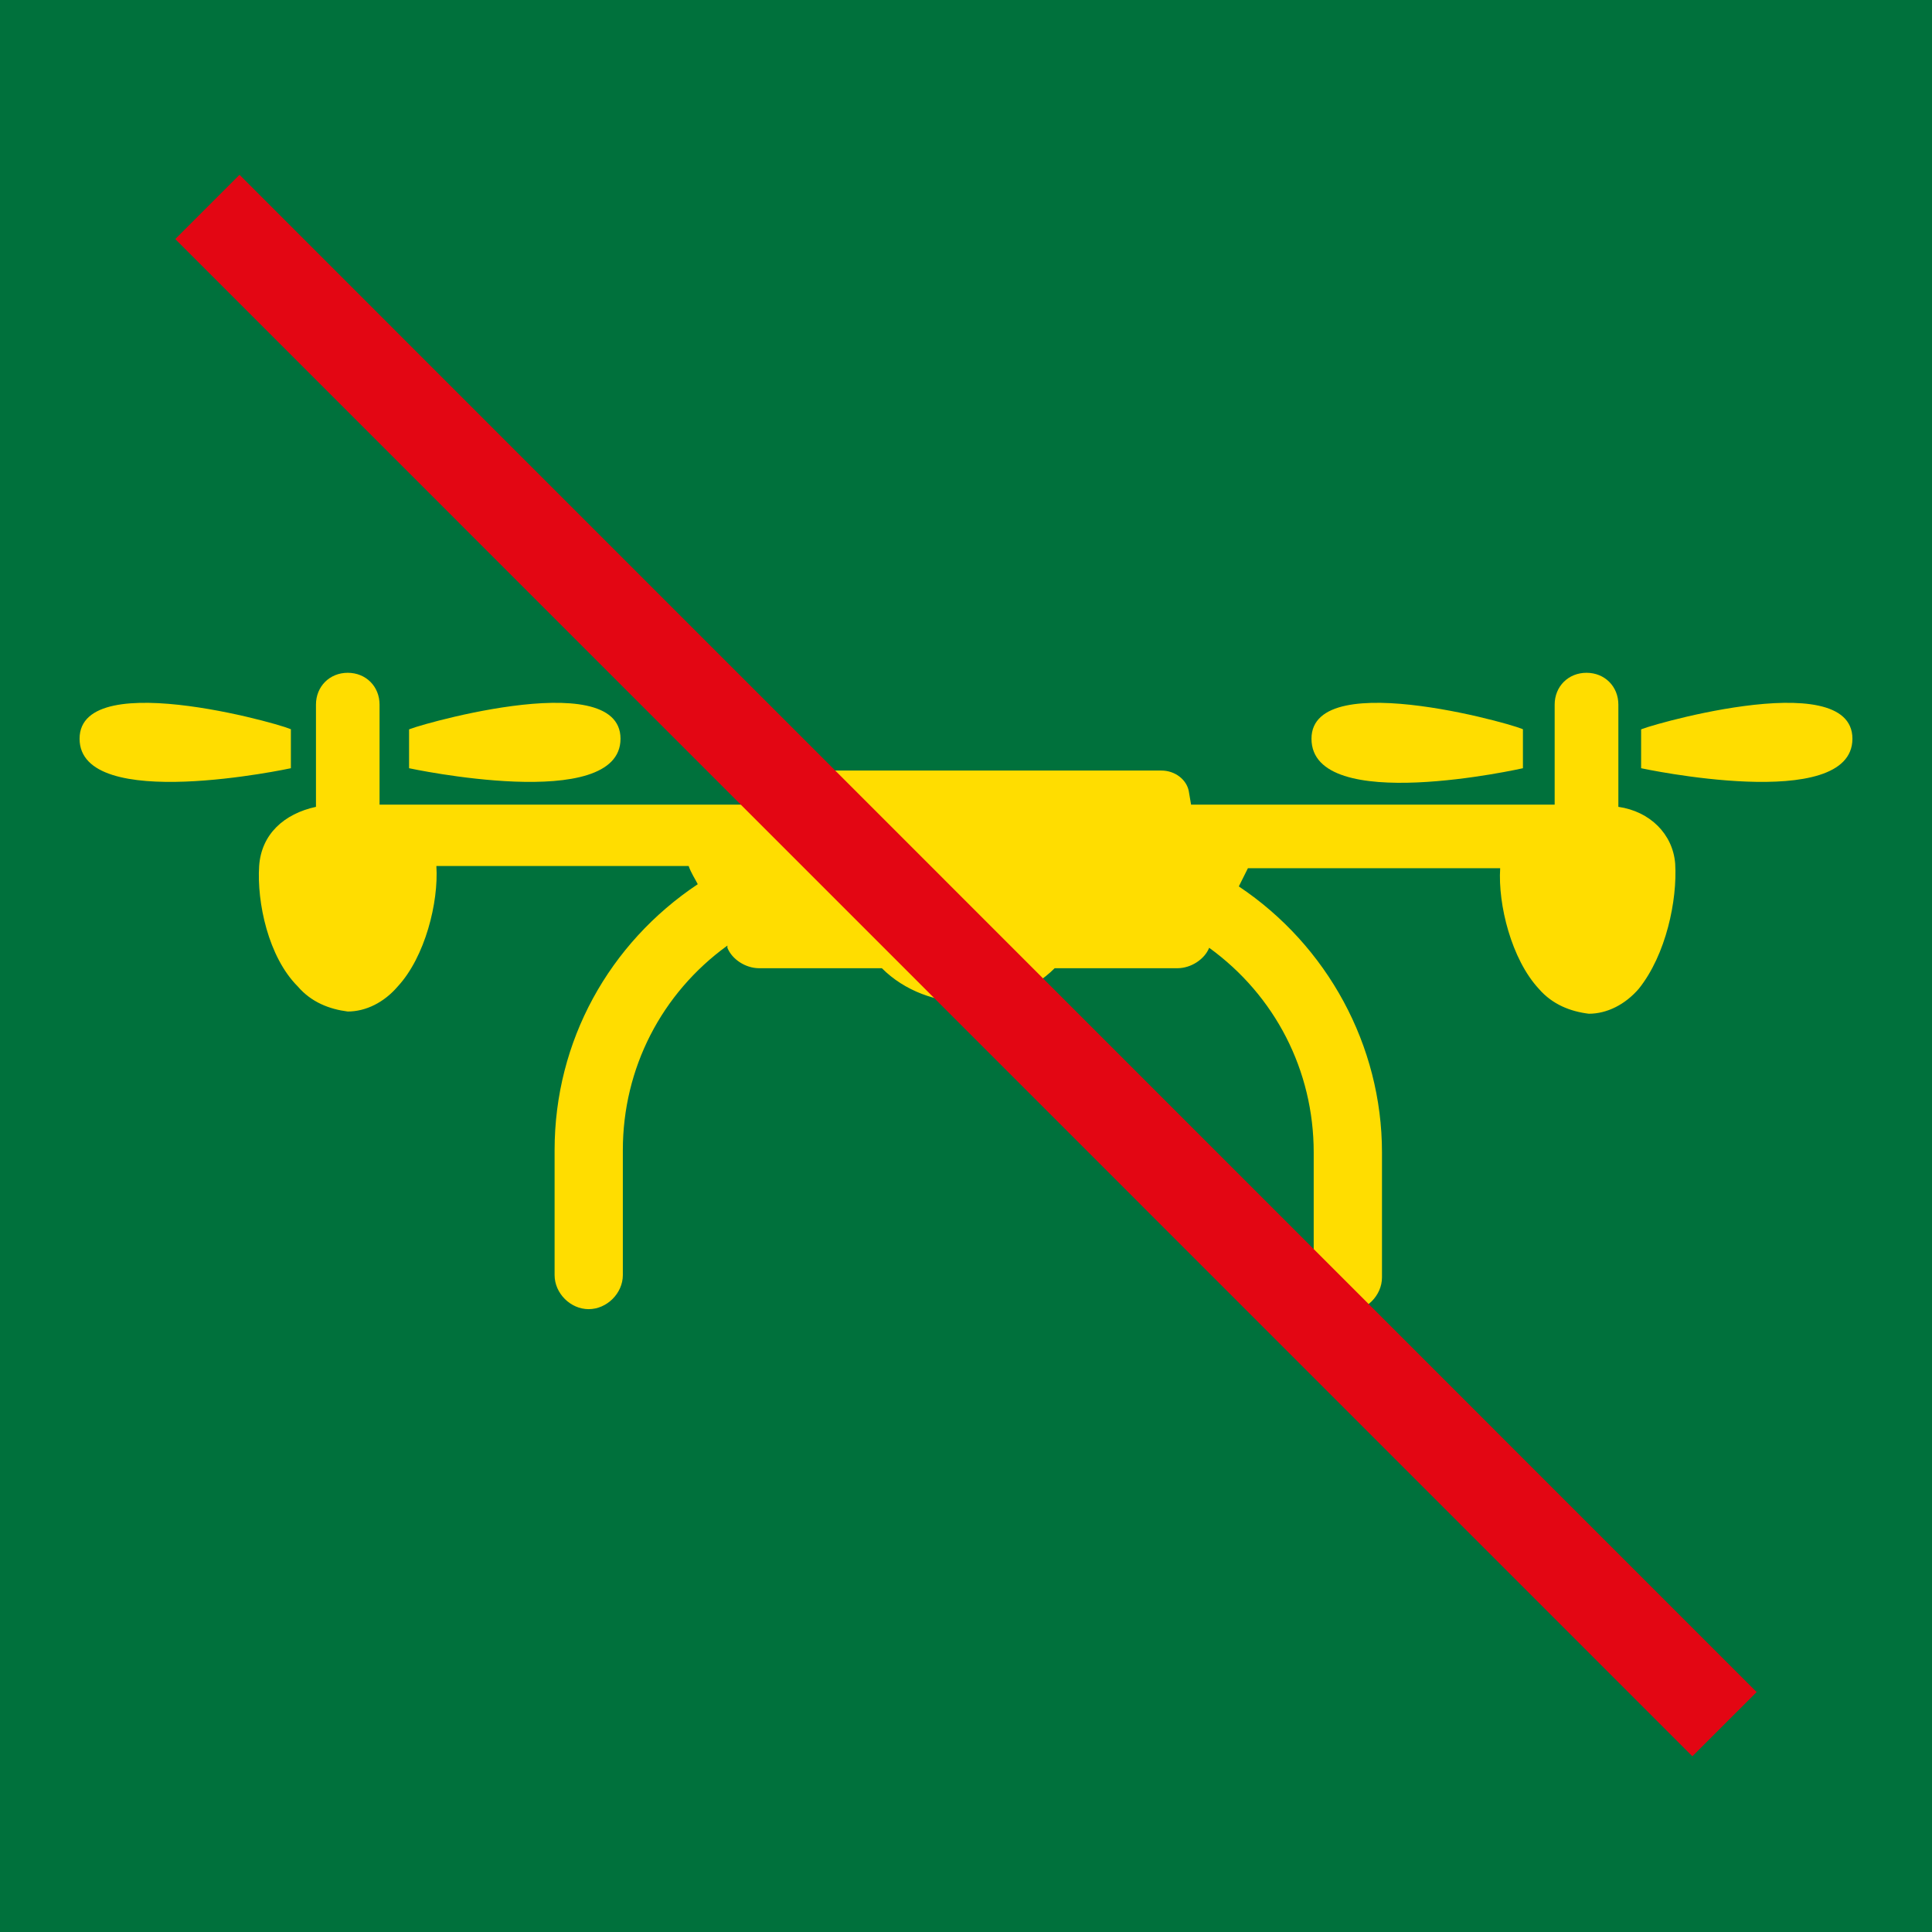 <?xml version="1.0" encoding="UTF-8"?>
<svg xmlns="http://www.w3.org/2000/svg" xmlns:xlink="http://www.w3.org/1999/xlink" width="68pt" height="68pt" viewBox="0 0 68 68" version="1.1">
<g id="surface6953">
<rect x="0" y="0" width="68" height="68" style="fill:rgb(0%,44.314%,23.529%);fill-opacity:1;stroke:none;"/>
<path style=" stroke:none;fill-rule:nonzero;fill:rgb(100%,86.667%,0%);fill-opacity:1;" d="M 58.961 30.398 C 58.879 29.359 58.078 28.559 56.961 28.398 L 56.961 24.801 C 56.961 24.16 56.48 23.68 55.84 23.68 C 55.199 23.68 54.719 24.16 54.719 24.801 L 54.719 28.32 L 41.922 28.32 L 41.84 27.84 C 41.762 27.441 41.359 27.121 40.879 27.121 L 27.199 27.121 C 26.801 27.121 26.398 27.441 26.32 27.84 L 26.16 28.32 L 13.359 28.32 L 13.359 24.801 C 13.359 24.16 12.879 23.68 12.238 23.68 C 11.602 23.68 11.121 24.16 11.121 24.801 L 11.121 28.398 C 10 28.641 9.199 29.359 9.121 30.48 C 9.039 31.762 9.441 33.68 10.48 34.719 C 10.961 35.281 11.602 35.52 12.238 35.602 C 12.879 35.602 13.52 35.281 14 34.719 C 14.961 33.68 15.441 31.762 15.359 30.48 L 24.238 30.48 C 24.32 30.719 24.48 30.961 24.559 31.121 C 21.441 33.199 19.52 36.641 19.52 40.48 L 19.52 44.879 C 19.52 45.52 20.078 46.078 20.719 46.078 C 21.359 46.078 21.922 45.52 21.922 44.879 L 21.922 40.48 C 21.922 37.602 23.281 34.961 25.602 33.281 C 25.602 33.281 25.602 33.281 25.602 33.359 C 25.762 33.762 26.238 34.078 26.719 34.078 L 31.039 34.078 C 31.84 34.879 32.961 35.281 34.078 35.281 C 35.199 35.281 36.32 34.879 37.121 34.078 L 41.441 34.078 C 41.922 34.078 42.398 33.762 42.559 33.359 C 44.879 35.039 46.238 37.68 46.238 40.559 L 46.238 44.961 C 46.238 45.602 46.801 46.16 47.441 46.16 C 48.078 46.16 48.641 45.602 48.641 44.961 L 48.641 40.559 C 48.641 36.801 46.719 33.281 43.602 31.199 L 43.922 30.559 L 52.801 30.559 C 52.719 31.84 53.199 33.762 54.16 34.801 C 54.641 35.359 55.281 35.602 55.922 35.68 C 56.559 35.68 57.199 35.359 57.68 34.801 C 58.641 33.602 59.039 31.68 58.961 30.398 Z M 58.961 30.398 "/>
<path style=" stroke:none;fill-rule:nonzero;fill:rgb(100%,86.667%,0%);fill-opacity:1;" d="M 10.238 25.68 C 10.559 25.68 2.801 23.359 2.801 26 C 2.801 28.641 10.238 27.039 10.238 27.039 Z M 10.238 25.68 "/>
<path style=" stroke:none;fill-rule:nonzero;fill:rgb(100%,86.667%,0%);fill-opacity:1;" d="M 14.398 27.039 C 14.398 27.039 21.84 28.641 21.84 26 C 21.84 23.359 14.16 25.68 14.398 25.68 Z M 14.398 27.039 "/>
<path style=" stroke:none;fill-rule:nonzero;fill:rgb(100%,86.667%,0%);fill-opacity:1;" d="M 53.602 27.039 L 53.602 25.68 C 53.922 25.68 46.16 23.359 46.16 26 C 46.16 28.719 53.602 27.039 53.602 27.039 Z M 53.602 27.039 "/>
<path style=" stroke:none;fill-rule:nonzero;fill:rgb(100%,86.667%,0%);fill-opacity:1;" d="M 57.762 25.68 L 57.762 27.039 C 57.762 27.039 65.199 28.641 65.199 26 C 65.199 23.359 57.52 25.68 57.762 25.68 Z M 57.762 25.68 "/>
<path style=" stroke:none;fill-rule:nonzero;fill:rgb(89.02%,2.353%,7.451%);fill-opacity:1;" d="M 6.168 8.414 L 8.43 6.152 L 61.828 59.555 L 59.566 61.816 Z M 6.168 8.414 "/>
</g>
</svg>
